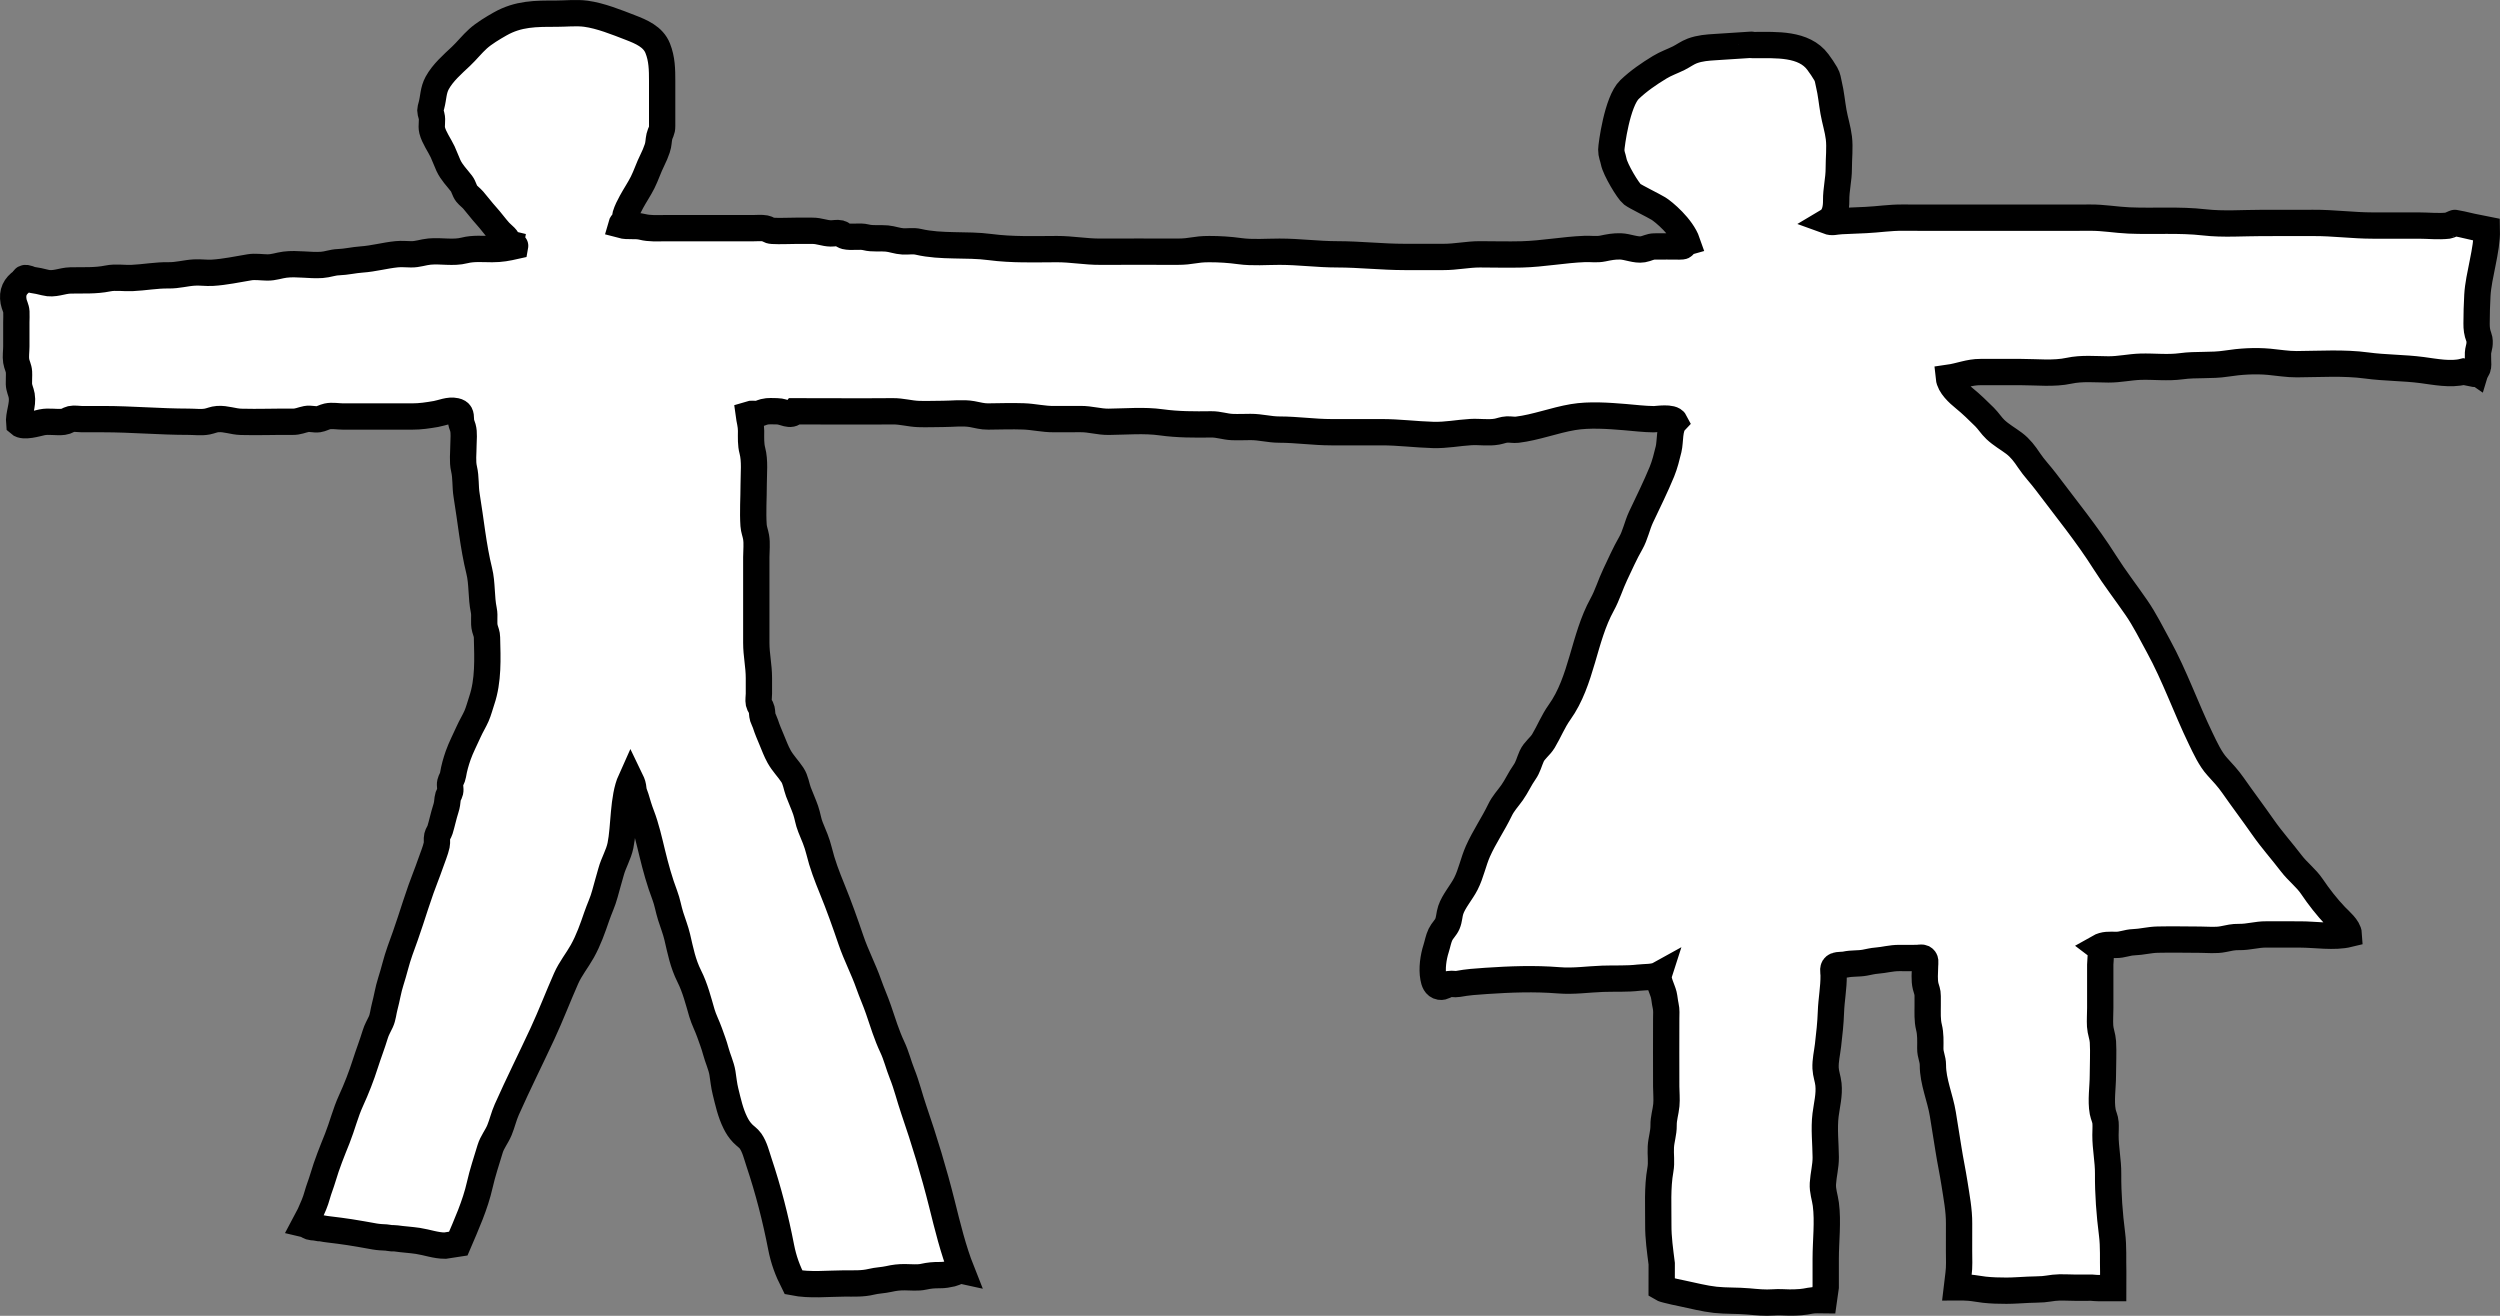 <svg width="190" height="100" viewBox="0 0 190 100" fill="none" xmlns="http://www.w3.org/2000/svg">
<rect x="0" y="0" width="190" height="100" fill="#808080" stroke="none"/>
<path d="M188.22 24.579C188.222 23.864 188.241 23.155 188.281 22.44C188.366 20.936 189.034 18.992 188.999 17.484C188.839 17.459 186.964 16.993 186.571 16.943C186.54 16.939 186.151 17.136 186.063 17.147C185.341 17.234 184.557 17.142 183.829 17.142C182.664 17.142 181.499 17.143 180.334 17.142C178.813 17.142 177.326 16.932 175.815 16.942C174.525 16.95 173.235 16.944 171.945 16.944C170.492 16.944 168.969 17.064 167.527 16.899C165.612 16.681 163.719 16.838 161.8 16.755C160.81 16.712 159.855 16.533 158.861 16.541C158.311 16.546 157.761 16.546 157.211 16.546H146.903C146.135 16.546 145.366 16.549 144.597 16.541C143.66 16.531 142.739 16.678 141.805 16.722C141.189 16.751 140.573 16.772 139.958 16.803C139.417 16.831 139.276 16.943 138.912 16.809C139.436 16.497 139.554 15.827 139.548 15.255C139.539 14.378 139.75 13.648 139.747 12.788C139.744 12.042 139.843 11.223 139.755 10.482C139.676 9.823 139.459 9.15 139.344 8.494C139.223 7.803 139.161 7.087 138.996 6.407C138.919 6.09 138.921 5.898 138.758 5.612C138.585 5.31 138.365 4.993 138.159 4.715C137.102 3.281 134.965 3.425 133.357 3.425C132.35 3.425 134.668 3.312 130.353 3.579C129.763 3.616 129.202 3.654 128.619 3.867C128.254 4 127.93 4.249 127.585 4.42C127.09 4.665 126.613 4.822 126.135 5.113C125.324 5.606 124.535 6.145 123.846 6.804C122.901 7.709 122.464 11.046 122.459 11.377C122.455 11.739 122.576 11.931 122.641 12.272C122.758 12.893 123.742 14.524 124.049 14.762C124.288 14.949 125.655 15.615 126.041 15.851C126.43 16.088 127.825 17.244 128.228 18.407C127.637 18.577 128.259 18.733 127.642 18.733C127.008 18.733 126.372 18.718 125.738 18.731C125.386 18.738 125.187 18.89 124.857 18.947C124.33 19.037 123.693 18.741 123.164 18.726C122.666 18.711 122.291 18.788 121.813 18.887C121.359 18.982 120.906 18.904 120.446 18.921C118.85 18.982 117.249 19.293 115.655 19.334C114.599 19.361 113.536 19.331 112.479 19.329C111.525 19.328 110.646 19.533 109.701 19.528C108.721 19.523 107.74 19.528 106.76 19.528C105.034 19.528 103.351 19.33 101.627 19.329C100.14 19.329 98.733 19.13 97.242 19.13C96.249 19.13 95.202 19.221 94.218 19.086C93.435 18.979 92.691 18.932 91.901 18.932C90.781 18.931 90.6 19.13 89.472 19.13C87.523 19.13 85.574 19.118 83.626 19.13C82.506 19.136 81.442 18.929 80.324 18.932C78.624 18.937 76.93 19 75.245 18.777C73.449 18.539 71.552 18.788 69.799 18.379C69.405 18.288 69.022 18.365 68.622 18.346C68.203 18.325 67.813 18.165 67.4 18.126C66.856 18.076 66.321 18.166 65.819 18.037C65.332 17.912 64.731 18.07 64.224 17.948C64.062 17.909 64.01 17.768 63.847 17.729C63.644 17.679 63.349 17.745 63.142 17.741C62.649 17.732 62.255 17.536 61.751 17.54C61.322 17.544 60.892 17.54 60.463 17.54C59.884 17.54 59.288 17.578 58.71 17.545C58.387 17.526 58.395 17.401 58.164 17.358C57.868 17.303 57.529 17.341 57.225 17.341C56.216 17.343 55.208 17.341 54.199 17.341H50.529C49.944 17.341 49.375 17.384 48.816 17.242C48.288 17.107 47.717 17.247 47.21 17.108C47.26 16.924 47.445 16.844 47.504 16.7C47.559 16.565 47.501 16.474 47.537 16.352C47.641 16.003 47.814 15.672 47.989 15.348C48.261 14.845 48.583 14.377 48.839 13.868C49.113 13.323 49.293 12.738 49.578 12.172C49.732 11.868 49.841 11.595 49.951 11.278C50.066 10.944 50.041 10.696 50.114 10.373C50.186 10.059 50.329 9.965 50.324 9.586C50.319 9.27 50.324 8.953 50.324 8.637C50.324 7.81 50.325 6.982 50.324 6.154C50.324 5.293 50.311 4.48 49.986 3.668C49.635 2.788 48.74 2.415 47.89 2.087C46.855 1.687 45.637 1.195 44.534 1.045C43.811 0.947 42.998 1.039 42.269 1.039C40.713 1.039 39.402 1.028 38 1.824C37.466 2.127 36.783 2.536 36.332 2.943C35.879 3.35 35.482 3.858 35.034 4.28C34.39 4.887 33.655 5.521 33.225 6.309C32.921 6.867 32.946 7.421 32.794 7.997C32.681 8.421 32.676 8.359 32.794 8.788C32.895 9.158 32.754 9.541 32.845 9.907C32.983 10.459 33.397 11.022 33.642 11.541C33.802 11.882 33.92 12.233 34.079 12.575C34.337 13.126 34.731 13.501 35.077 13.956C35.242 14.172 35.303 14.511 35.46 14.707C35.597 14.879 35.814 15.033 35.967 15.21C36.301 15.598 36.615 16.021 36.96 16.401C37.31 16.786 37.607 17.209 37.954 17.594C38.208 17.876 38.603 18.087 38.638 18.495C38.692 18.508 38.745 18.521 38.798 18.534C38.787 18.589 39.174 18.644 39.163 18.7C38.55 18.838 38.084 18.931 37.407 18.932C36.705 18.932 35.978 18.858 35.306 19.031C34.435 19.255 33.529 19.035 32.638 19.12C32.147 19.167 31.751 19.334 31.247 19.328C30.893 19.324 30.505 19.287 30.154 19.322C29.259 19.41 28.39 19.659 27.481 19.721C26.885 19.762 26.318 19.905 25.719 19.926C25.269 19.941 24.906 20.101 24.464 20.132C23.547 20.196 22.571 19.999 21.658 20.114C21.191 20.173 20.804 20.334 20.318 20.328C19.9 20.322 19.384 20.245 18.972 20.313C18.047 20.465 17.089 20.675 16.139 20.731C15.686 20.758 15.227 20.684 14.774 20.711C14.111 20.749 13.493 20.936 12.82 20.925C11.867 20.91 10.968 21.088 10.025 21.129C9.415 21.155 8.795 21.04 8.191 21.163C7.244 21.356 6.331 21.292 5.366 21.313C4.693 21.327 4.125 21.657 3.426 21.472C3.077 21.379 2.804 21.328 2.429 21.269C2.269 21.244 2.03 21.072 1.862 21.148C1.787 21.183 1.761 21.315 1.694 21.363C1.146 21.748 0.909 22.203 1.032 22.908C1.083 23.202 1.229 23.396 1.246 23.703C1.26 23.965 1.241 24.235 1.241 24.498C1.241 25.11 1.241 25.721 1.241 26.332C1.241 26.68 1.177 27.093 1.231 27.435C1.279 27.744 1.427 27.958 1.444 28.276C1.461 28.572 1.427 28.873 1.438 29.17C1.45 29.524 1.59 29.734 1.649 30.065C1.775 30.783 1.388 31.505 1.459 32.192C1.793 32.494 2.813 32.175 3.184 32.097C3.725 31.983 4.282 32.127 4.827 32.057C5.081 32.025 5.179 31.898 5.404 31.844C5.624 31.791 5.979 31.854 6.209 31.854C6.752 31.855 7.296 31.854 7.84 31.854C10.022 31.854 12.158 32.054 14.341 32.053C14.793 32.053 15.315 32.124 15.757 32.036C16.041 31.979 16.253 31.869 16.541 31.849C17.181 31.806 17.704 32.043 18.324 32.06C19.621 32.097 20.924 32.039 22.223 32.055C22.676 32.06 22.882 31.924 23.288 31.844C23.578 31.786 23.907 31.905 24.2 31.861C24.445 31.825 24.633 31.699 24.874 31.645C25.233 31.564 25.705 31.655 26.079 31.655C27.822 31.654 29.564 31.65 31.307 31.655C31.945 31.657 32.525 31.567 33.135 31.462C33.613 31.379 34.111 31.13 34.629 31.243C34.993 31.323 35.02 31.503 35.028 31.854C35.035 32.185 35.105 32.239 35.178 32.495C35.295 32.904 35.222 33.411 35.222 33.842C35.222 34.418 35.134 35.074 35.266 35.632C35.426 36.31 35.35 36.97 35.465 37.659C35.781 39.565 35.959 41.512 36.42 43.38C36.66 44.355 36.561 45.384 36.767 46.371C36.865 46.839 36.733 47.315 36.856 47.773C36.927 48.038 37.005 48.153 37.012 48.454C37.052 50.061 37.127 51.723 36.611 53.244C36.48 53.628 36.379 54.045 36.215 54.418C36.05 54.795 35.803 55.191 35.619 55.604C35.351 56.204 35.025 56.827 34.822 57.408C34.652 57.894 34.516 58.366 34.427 58.906C34.386 59.152 34.272 59.252 34.218 59.478C34.165 59.697 34.263 59.944 34.211 60.167C34.166 60.364 34.051 60.44 34.024 60.676C33.985 61.01 33.984 61.151 33.879 61.476C33.709 62.004 33.596 62.567 33.439 63.077C33.381 63.266 33.274 63.354 33.227 63.556C33.178 63.764 33.236 64 33.19 64.215C33.097 64.652 32.856 65.219 32.693 65.696C32.476 66.331 32.215 66.951 31.993 67.585C31.717 68.375 31.456 69.174 31.198 69.971C30.945 70.755 30.676 71.493 30.398 72.261C30.12 73.029 29.953 73.823 29.702 74.591C29.501 75.206 29.405 75.88 29.235 76.508C29.133 76.887 29.106 77.308 28.945 77.656C28.79 77.993 28.624 78.256 28.515 78.618C28.288 79.371 28.002 80.096 27.765 80.842C27.465 81.786 27.092 82.745 26.679 83.643C26.249 84.577 26.012 85.574 25.634 86.521C25.229 87.532 24.853 88.45 24.54 89.512C24.409 89.959 24.221 90.414 24.112 90.817C23.968 91.351 23.772 91.772 23.541 92.295L23.154 93.027C23.306 93.061 23.423 93.19 23.562 93.233C23.679 93.27 23.796 93.274 23.92 93.28C24.025 93.286 24.119 93.33 24.223 93.337C24.297 93.342 24.348 93.329 24.424 93.346C24.617 93.388 24.803 93.412 25.001 93.436C25.531 93.498 26.061 93.568 26.59 93.648C27.218 93.743 27.839 93.862 28.464 93.971C28.753 94.022 29.067 94.039 29.36 94.051C29.495 94.057 29.625 94.103 29.761 94.107C29.87 94.11 29.973 94.099 30.081 94.116C30.641 94.199 31.207 94.225 31.764 94.309C32.457 94.415 33.122 94.668 33.821 94.668L34.829 94.513C35.451 93.058 36.117 91.587 36.463 90.049C36.668 89.137 36.978 88.22 37.248 87.321C37.407 86.793 37.753 86.39 37.959 85.889C38.169 85.381 38.286 84.841 38.514 84.33C39.382 82.379 40.335 80.478 41.233 78.544C41.871 77.169 42.412 75.747 43.025 74.362C43.357 73.61 43.863 73.001 44.258 72.293C44.729 71.448 45.04 70.555 45.351 69.65C45.556 69.052 45.814 68.534 45.971 67.937C46.119 67.375 46.285 66.828 46.442 66.255C46.632 65.557 47.007 64.971 47.156 64.255C47.447 62.85 47.331 60.639 47.94 59.289C48.069 59.556 48.108 59.682 48.138 59.985C48.165 60.257 48.252 60.372 48.318 60.6C48.449 61.047 48.579 61.49 48.759 61.956C49.103 62.844 49.346 63.921 49.573 64.856C49.826 65.901 50.133 67.017 50.523 68.037C50.721 68.556 50.8 69.091 50.969 69.627C51.13 70.136 51.348 70.692 51.472 71.218C51.721 72.275 51.891 73.209 52.388 74.2C52.83 75.079 53.083 76.085 53.344 76.984C53.486 77.473 53.754 77.984 53.926 78.474C54.089 78.938 54.272 79.404 54.398 79.882C54.54 80.423 54.819 81.01 54.906 81.555C54.98 82.022 55.021 82.481 55.137 82.947C55.339 83.761 55.504 84.552 55.884 85.322C56.037 85.631 56.19 85.874 56.441 86.138C56.63 86.337 56.878 86.486 57.042 86.72C57.361 87.175 57.503 87.794 57.677 88.313C58.398 90.467 58.945 92.611 59.365 94.776C59.554 95.748 59.85 96.552 60.309 97.46C61.542 97.704 62.934 97.549 64.188 97.543C64.897 97.54 65.563 97.578 66.223 97.415C66.65 97.309 67.111 97.303 67.548 97.204C67.976 97.107 68.321 97.065 68.769 97.067C69.232 97.068 69.744 97.132 70.196 97.031C70.63 96.936 70.954 96.907 71.41 96.909C71.768 96.912 72.019 96.861 72.351 96.787C72.599 96.731 72.839 96.532 73.078 96.582C72.441 94.978 72.009 93.184 71.587 91.496C70.981 89.072 70.255 86.688 69.445 84.328C69.134 83.421 68.915 82.492 68.557 81.6C68.292 80.937 68.123 80.224 67.816 79.577C67.39 78.677 67.087 77.678 66.763 76.731C66.538 76.071 66.254 75.448 66.023 74.788C65.629 73.662 65.066 72.601 64.681 71.47C64.231 70.149 63.767 68.842 63.241 67.555C62.848 66.592 62.494 65.675 62.247 64.657C62.096 64.034 61.842 63.453 61.597 62.863C61.425 62.446 61.38 62.01 61.229 61.575C61.065 61.101 60.854 60.652 60.68 60.184C60.524 59.764 60.473 59.272 60.22 58.892C59.902 58.41 59.498 58.014 59.212 57.5C58.983 57.088 58.824 56.652 58.646 56.225C58.485 55.837 58.307 55.435 58.174 55.013C58.122 54.849 58.02 54.667 57.973 54.518C57.911 54.322 57.935 54.118 57.886 53.91C57.843 53.722 57.712 53.631 57.669 53.432C57.626 53.229 57.676 52.936 57.677 52.728C57.678 52.331 57.677 51.933 57.677 51.536C57.677 50.595 57.478 49.781 57.478 48.852C57.477 47.745 57.478 46.638 57.478 45.531C57.478 44.466 57.479 43.401 57.478 42.337C57.478 41.838 57.546 41.306 57.461 40.814C57.408 40.508 57.293 40.241 57.272 39.928C57.204 38.906 57.279 37.85 57.279 36.824C57.279 35.991 57.386 35.014 57.18 34.247C57.055 33.783 57.079 33.261 57.081 32.749C57.082 32.279 56.959 31.921 56.902 31.486C57.101 31.421 57.278 31.47 57.479 31.462C57.76 31.45 57.812 31.37 58.074 31.302C58.395 31.218 58.736 31.258 59.068 31.258C59.597 31.257 60.07 31.697 60.43 31.258C62.907 31.258 65.385 31.28 67.861 31.258C68.53 31.252 69.139 31.44 69.801 31.464C70.421 31.486 71.05 31.456 71.671 31.456C72.383 31.456 73.184 31.348 73.884 31.473C74.319 31.552 74.651 31.659 75.101 31.654C75.992 31.645 76.895 31.613 77.785 31.645C78.565 31.672 79.302 31.859 80.087 31.853C80.766 31.848 81.445 31.856 82.124 31.849C82.874 31.842 83.517 32.066 84.266 32.057C85.571 32.042 86.967 31.917 88.259 32.097C89.527 32.273 90.783 32.269 92.064 32.252C92.616 32.245 93.1 32.433 93.645 32.455C94.106 32.474 94.573 32.452 95.035 32.45C95.81 32.447 96.454 32.648 97.229 32.649C98.565 32.651 99.841 32.847 101.181 32.848C102.444 32.849 103.706 32.852 104.968 32.848C106.3 32.844 107.589 33.02 108.916 33.056C109.925 33.084 110.797 32.896 111.776 32.838C112.44 32.798 113.113 32.922 113.77 32.804C114.039 32.755 114.251 32.654 114.535 32.641C114.789 32.63 115.053 32.689 115.306 32.659C116.73 32.487 118.126 31.939 119.543 31.7C120.785 31.49 122.247 31.597 123.487 31.699C124.226 31.76 124.944 31.852 125.689 31.86C125.933 31.863 127.092 31.66 127.289 32.044C126.841 32.52 126.961 33.526 126.812 34.142C126.677 34.699 126.527 35.308 126.307 35.845C125.832 37.003 125.247 38.177 124.718 39.3C124.421 39.93 124.286 40.672 123.927 41.298C123.491 42.055 123.135 42.869 122.755 43.666C122.399 44.412 122.163 45.226 121.763 45.95C120.349 48.513 120.236 51.738 118.525 54.131C118.038 54.811 117.728 55.601 117.302 56.313C117.042 56.746 116.618 57.009 116.407 57.475C116.219 57.892 116.135 58.302 115.862 58.688C115.509 59.186 115.266 59.748 114.918 60.24C114.585 60.711 114.252 61.038 113.991 61.581C113.482 62.636 112.797 63.63 112.326 64.689C111.967 65.496 111.801 66.395 111.407 67.167C111.075 67.818 110.48 68.49 110.257 69.157C110.138 69.51 110.151 69.868 110.003 70.212C109.871 70.52 109.621 70.722 109.477 71.022C109.315 71.357 109.257 71.737 109.143 72.093C108.935 72.743 108.807 73.607 108.937 74.305C108.991 74.596 109.087 74.935 109.441 74.994C109.703 75.038 109.883 74.83 110.138 74.786C110.357 74.748 110.586 74.82 110.806 74.779C111.533 74.643 112.168 74.6 112.936 74.549C114.79 74.425 116.594 74.355 118.451 74.503C119.612 74.596 120.668 74.427 121.809 74.387C122.73 74.354 123.63 74.41 124.548 74.301C124.995 74.249 125.683 74.292 126.074 74.076C125.948 74.472 126.347 75.187 126.444 75.591C126.507 75.854 126.523 76.155 126.588 76.431C126.665 76.76 126.634 77.09 126.632 77.425C126.621 79.138 126.633 80.852 126.632 82.566C126.632 83.032 126.687 83.527 126.642 83.99C126.591 84.525 126.425 84.984 126.433 85.531C126.441 86.106 126.257 86.6 126.224 87.166C126.19 87.749 126.294 88.321 126.19 88.9C125.945 90.275 126.041 91.679 126.031 93.078C126.024 94.09 126.165 95.039 126.29 96.04L126.287 97.896C126.421 97.976 126.57 98.005 126.72 98.044C127.093 98.141 127.47 98.221 127.848 98.298C128.686 98.469 129.51 98.694 130.362 98.786C131.195 98.875 132.035 98.833 132.868 98.907C133.509 98.964 134.138 99.032 134.783 98.983C135.185 98.952 135.58 98.983 135.982 98.993C136.271 99 136.562 98.983 136.85 98.963C137.097 98.945 137.331 98.9 137.573 98.854C137.921 98.789 138.262 98.816 138.613 98.819L138.754 97.821C138.754 97.102 138.754 96.384 138.754 95.665C138.754 94.332 138.937 92.842 138.764 91.524C138.692 90.979 138.507 90.52 138.54 89.954C138.581 89.26 138.761 88.652 138.756 87.947C138.748 86.918 138.615 85.759 138.743 84.736C138.841 83.955 139.045 83.218 138.963 82.41C138.92 81.99 138.763 81.611 138.744 81.184C138.719 80.59 138.859 80.042 138.928 79.456C139.028 78.608 139.122 77.763 139.151 76.91C139.183 75.979 139.368 75.056 139.356 74.124C139.351 73.81 139.234 73.518 139.534 73.391C139.69 73.325 140.057 73.347 140.252 73.305C140.75 73.197 141.24 73.255 141.738 73.161C142.044 73.104 142.317 73.031 142.636 73.007C143.229 72.961 143.714 72.808 144.337 72.808C144.789 72.808 145.241 72.815 145.693 72.806C145.746 72.805 146.077 72.761 146.138 72.794C146.389 72.926 146.309 73.122 146.304 73.405C146.295 73.905 146.233 74.479 146.349 74.955C146.407 75.191 146.506 75.377 146.503 75.691C146.501 75.923 146.504 76.155 146.504 76.387C146.504 76.963 146.467 77.529 146.603 78.076C146.732 78.594 146.708 79.12 146.703 79.666C146.697 80.187 146.902 80.455 146.901 80.96C146.898 82.198 147.46 83.452 147.656 84.673C147.801 85.571 147.949 86.478 148.088 87.364C148.223 88.228 148.405 89.07 148.54 89.94C148.694 90.934 148.9 91.993 148.89 92.994C148.883 93.687 148.886 94.38 148.888 95.073C148.889 95.669 148.925 96.266 148.844 96.859L148.727 97.837C149.044 97.835 149.359 97.837 149.675 97.864C150.058 97.896 150.432 97.976 150.813 98.018C151.366 98.078 151.929 98.093 152.485 98.093C153.047 98.093 153.604 98.045 154.164 98.021C154.537 98.005 154.909 98.006 155.281 97.98C155.557 97.96 155.823 97.903 156.097 97.873C156.656 97.811 157.209 97.868 157.769 97.866C158.029 97.866 158.29 97.867 158.55 97.867C158.695 97.867 158.845 97.856 158.99 97.865C159.162 97.876 159.324 97.898 159.499 97.897C159.867 97.895 160.234 97.896 160.602 97.896L160.605 96.674C160.578 95.7 160.638 94.758 160.515 93.789C160.321 92.261 160.206 90.747 160.217 89.207C160.224 88.21 160.013 87.272 160.016 86.268C160.017 85.96 160.042 85.641 160.021 85.333C160 85.019 159.865 84.804 159.807 84.497C159.65 83.656 159.818 82.61 159.818 81.754C159.818 80.901 159.872 80.026 159.822 79.174C159.798 78.764 159.633 78.394 159.609 77.981C159.582 77.526 159.619 77.061 159.619 76.604C159.618 75.505 159.619 74.405 159.619 73.305C159.619 72.975 159.768 72.223 159.495 72.009C159.927 71.763 160.331 71.807 160.811 71.813C161.296 71.819 161.666 71.626 162.149 71.61C162.78 71.588 163.351 71.425 163.977 71.412C165.056 71.388 166.139 71.412 167.218 71.416C167.794 71.417 168.407 71.491 168.977 71.372C169.387 71.287 169.735 71.204 170.155 71.212C170.896 71.226 171.51 71.009 172.241 71.017C173.101 71.025 173.961 71.019 174.82 71.019C175.96 71.019 177.4 71.261 178.509 70.989C178.48 70.499 177.809 69.951 177.503 69.632C176.854 68.954 176.235 68.159 175.71 67.381C175.259 66.713 174.625 66.255 174.131 65.606C173.433 64.69 172.654 63.823 171.994 62.877C171.242 61.8 170.452 60.754 169.699 59.677C169.337 59.159 168.935 58.726 168.511 58.265C167.988 57.694 167.594 56.836 167.259 56.142C166.134 53.815 165.281 51.364 164.035 49.091C163.501 48.117 163.003 47.106 162.371 46.188C161.576 45.031 160.719 43.93 159.967 42.739C158.609 40.588 157.014 38.644 155.49 36.614C155.071 36.056 154.592 35.569 154.205 34.987C153.878 34.495 153.544 34.05 153.072 33.694C152.599 33.338 152.093 33.061 151.655 32.648C151.343 32.355 151.127 31.993 150.827 31.695C150.338 31.211 149.815 30.698 149.29 30.274C148.84 29.91 148.176 29.311 148.114 28.708C148.944 28.59 149.663 28.27 150.518 28.276C151.546 28.282 152.575 28.276 153.604 28.276C154.788 28.276 156.093 28.426 157.248 28.176C158.212 27.967 159.254 28.071 160.24 28.076C161.088 28.08 161.848 27.896 162.685 27.87C163.706 27.84 164.753 27.973 165.769 27.834C166.908 27.678 168.065 27.811 169.192 27.635C170.264 27.468 171.377 27.398 172.464 27.497C173.177 27.562 173.836 27.683 174.553 27.679C176.301 27.669 178.133 27.543 179.863 27.776C181.256 27.965 182.679 27.942 184.075 28.125C185.065 28.256 186.247 28.497 187.228 28.245L188.029 28.407C188.053 28.407 188.064 28.41 188.07 28.413C188.072 28.406 188.078 28.394 188.094 28.374C188.122 28.341 188.154 28.249 188.176 28.209C188.214 28.139 188.259 28.064 188.292 27.992C188.37 27.823 188.332 27.591 188.332 27.409C188.332 27.216 188.319 27.017 188.328 26.824C188.336 26.63 188.409 26.444 188.435 26.252C188.463 26.045 188.466 25.82 188.391 25.625C188.252 25.264 188.218 24.966 188.22 24.579Z" fill="white" stroke="black" stroke-width="2" stroke-miterlimit="10"/>
</svg>
